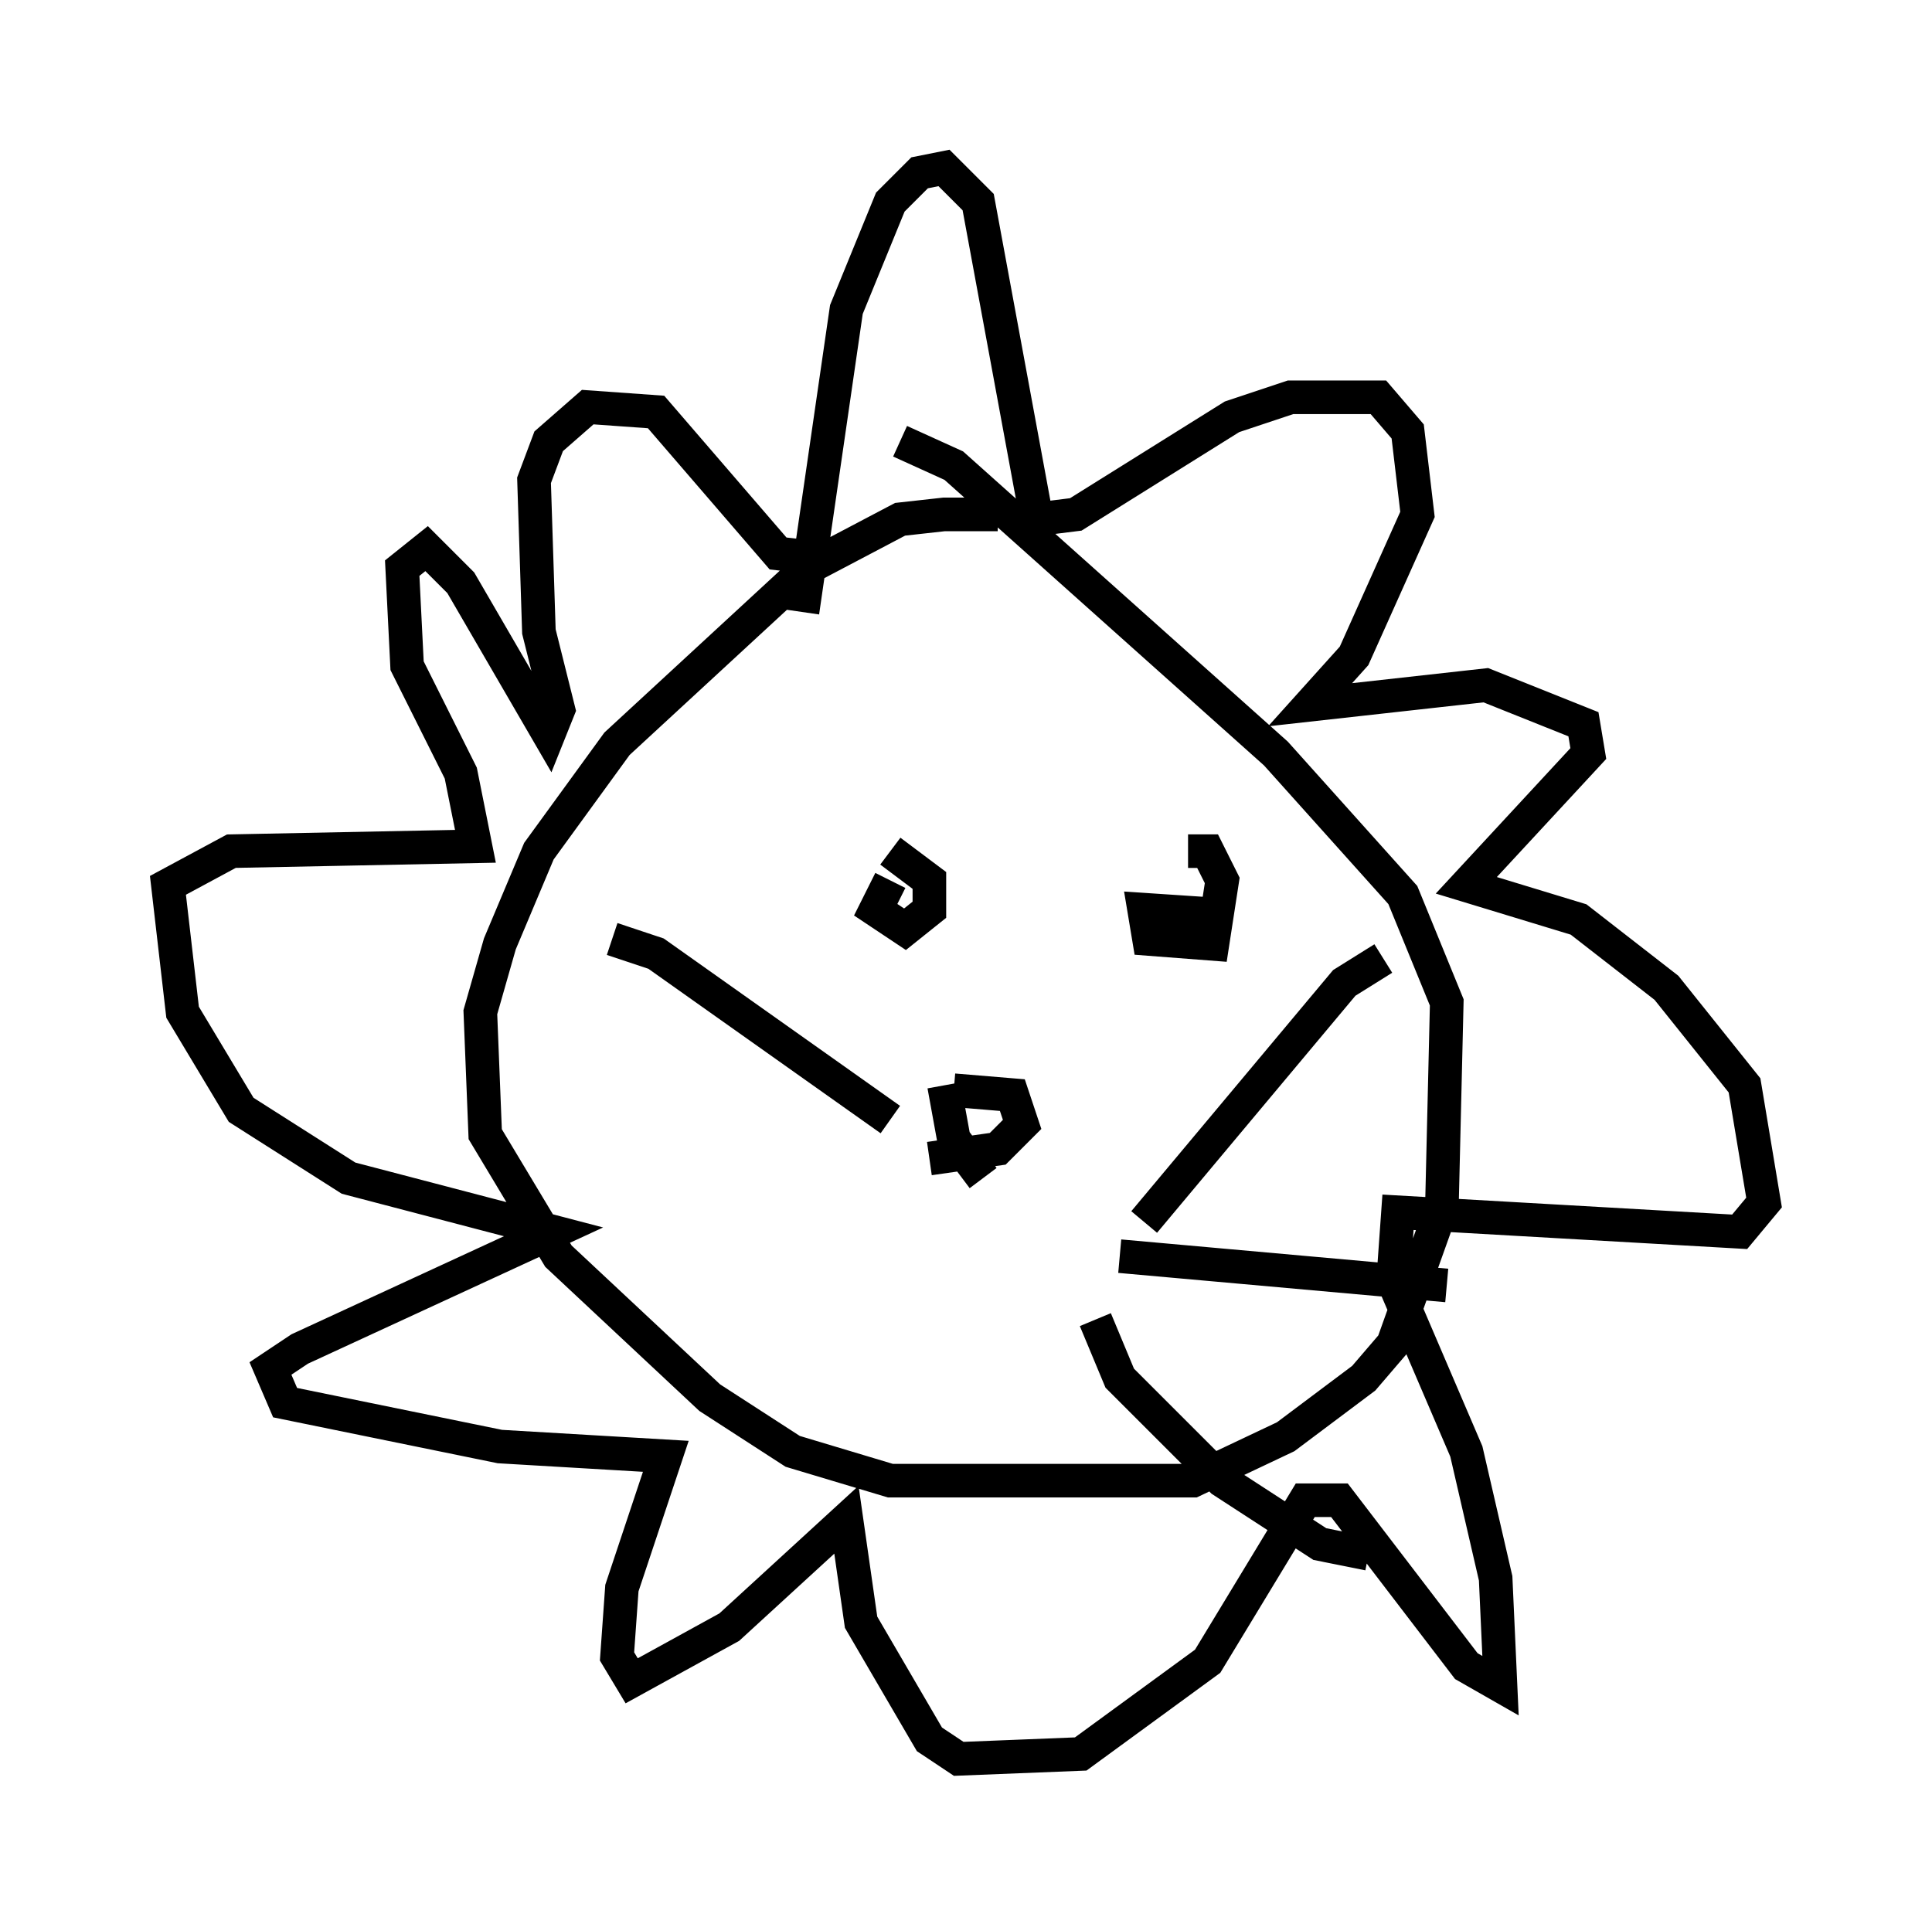 <?xml version="1.0" encoding="utf-8" ?>
<svg baseProfile="full" height="57.352" version="1.1" width="57.497" xmlns="http://www.w3.org/2000/svg" xmlns:ev="http://www.w3.org/2001/xml-events" xmlns:xlink="http://www.w3.org/1999/xlink"><defs /><rect fill="white" height="57.352" width="57.497" x="0" y="0" /><path d="M30.709, 16.184 m-1.017, -0.872 l-1.598, 0.0 -1.307, 0.145 l-2.76, 1.453 -5.665, 5.229 l-2.324, 3.196 -1.162, 2.76 l-0.581, 2.034 0.145, 3.631 l2.179, 3.631 4.503, 4.212 l2.469, 1.598 2.905, 0.872 l9.006, 0.0 2.76, -1.307 l2.324, -1.743 0.872, -1.017 l1.453, -4.067 0.145, -6.101 l-1.307, -3.196 -3.777, -4.212 l-9.587, -8.57 -1.598, -0.726 m-2.905, 5.084 l1.307, -9.006 1.307, -3.196 l0.872, -0.872 0.726, -0.145 l1.017, 1.017 1.743, 9.441 l1.162, -0.145 4.648, -2.905 l1.743, -0.581 2.615, 0.0 l0.872, 1.017 0.291, 2.469 l-1.888, 4.212 -1.307, 1.453 l5.229, -0.581 2.905, 1.162 l0.145, 0.872 -3.631, 3.922 l3.341, 1.017 2.615, 2.034 l2.324, 2.905 0.581, 3.486 l-0.726, 0.872 -10.168, -0.581 l-0.145, 2.034 2.179, 5.084 l0.872, 3.777 0.145, 3.196 l-1.017, -0.581 -3.777, -4.939 l-1.017, 0.0 -2.905, 4.793 l-3.777, 2.76 -3.631, 0.145 l-0.872, -0.581 -2.034, -3.486 l-0.436, -3.05 -3.486, 3.196 l-2.905, 1.598 -0.436, -0.726 l0.145, -2.034 1.307, -3.922 l-4.939, -0.291 -6.391, -1.307 l-0.436, -1.017 0.872, -0.581 l7.553, -3.486 -6.101, -1.598 l-3.196, -2.034 -1.743, -2.905 l-0.436, -3.777 1.888, -1.017 l7.263, -0.145 -0.436, -2.179 l-1.598, -3.196 -0.145, -2.905 l0.726, -0.581 1.017, 1.017 l2.615, 4.503 0.291, -0.726 l-0.581, -2.324 -0.145, -4.503 l0.436, -1.162 1.162, -1.017 l2.034, 0.145 3.631, 4.212 l1.307, 0.145 m2.034, 9.587 l-0.436, 0.872 0.872, 0.581 l0.726, -0.581 0.0, -0.872 l-1.162, -0.872 m9.732, 1.888 l-2.179, -0.145 0.145, 0.872 l1.888, 0.145 0.291, -1.888 l-0.436, -0.872 -0.581, 0.0 m-6.972, 7.117 l1.743, 0.145 0.291, 0.872 l-0.726, 0.726 -2.034, 0.291 m1.598, -3.196 l0.0, 0.0 m-1.162, 1.017 l0.291, 1.598 0.872, 1.162 m4.793, 1.307 l5.955, -7.117 1.162, -0.726 m-7.844, 8.86 l9.732, 0.872 m-10.458, 1.017 l0.726, 1.743 3.05, 3.05 l2.905, 1.888 1.453, 0.291 m-14.235, -12.927 l-6.972, -4.939 -1.307, -0.436 " fill="none" stroke="black" stroke-width="1" /></svg>